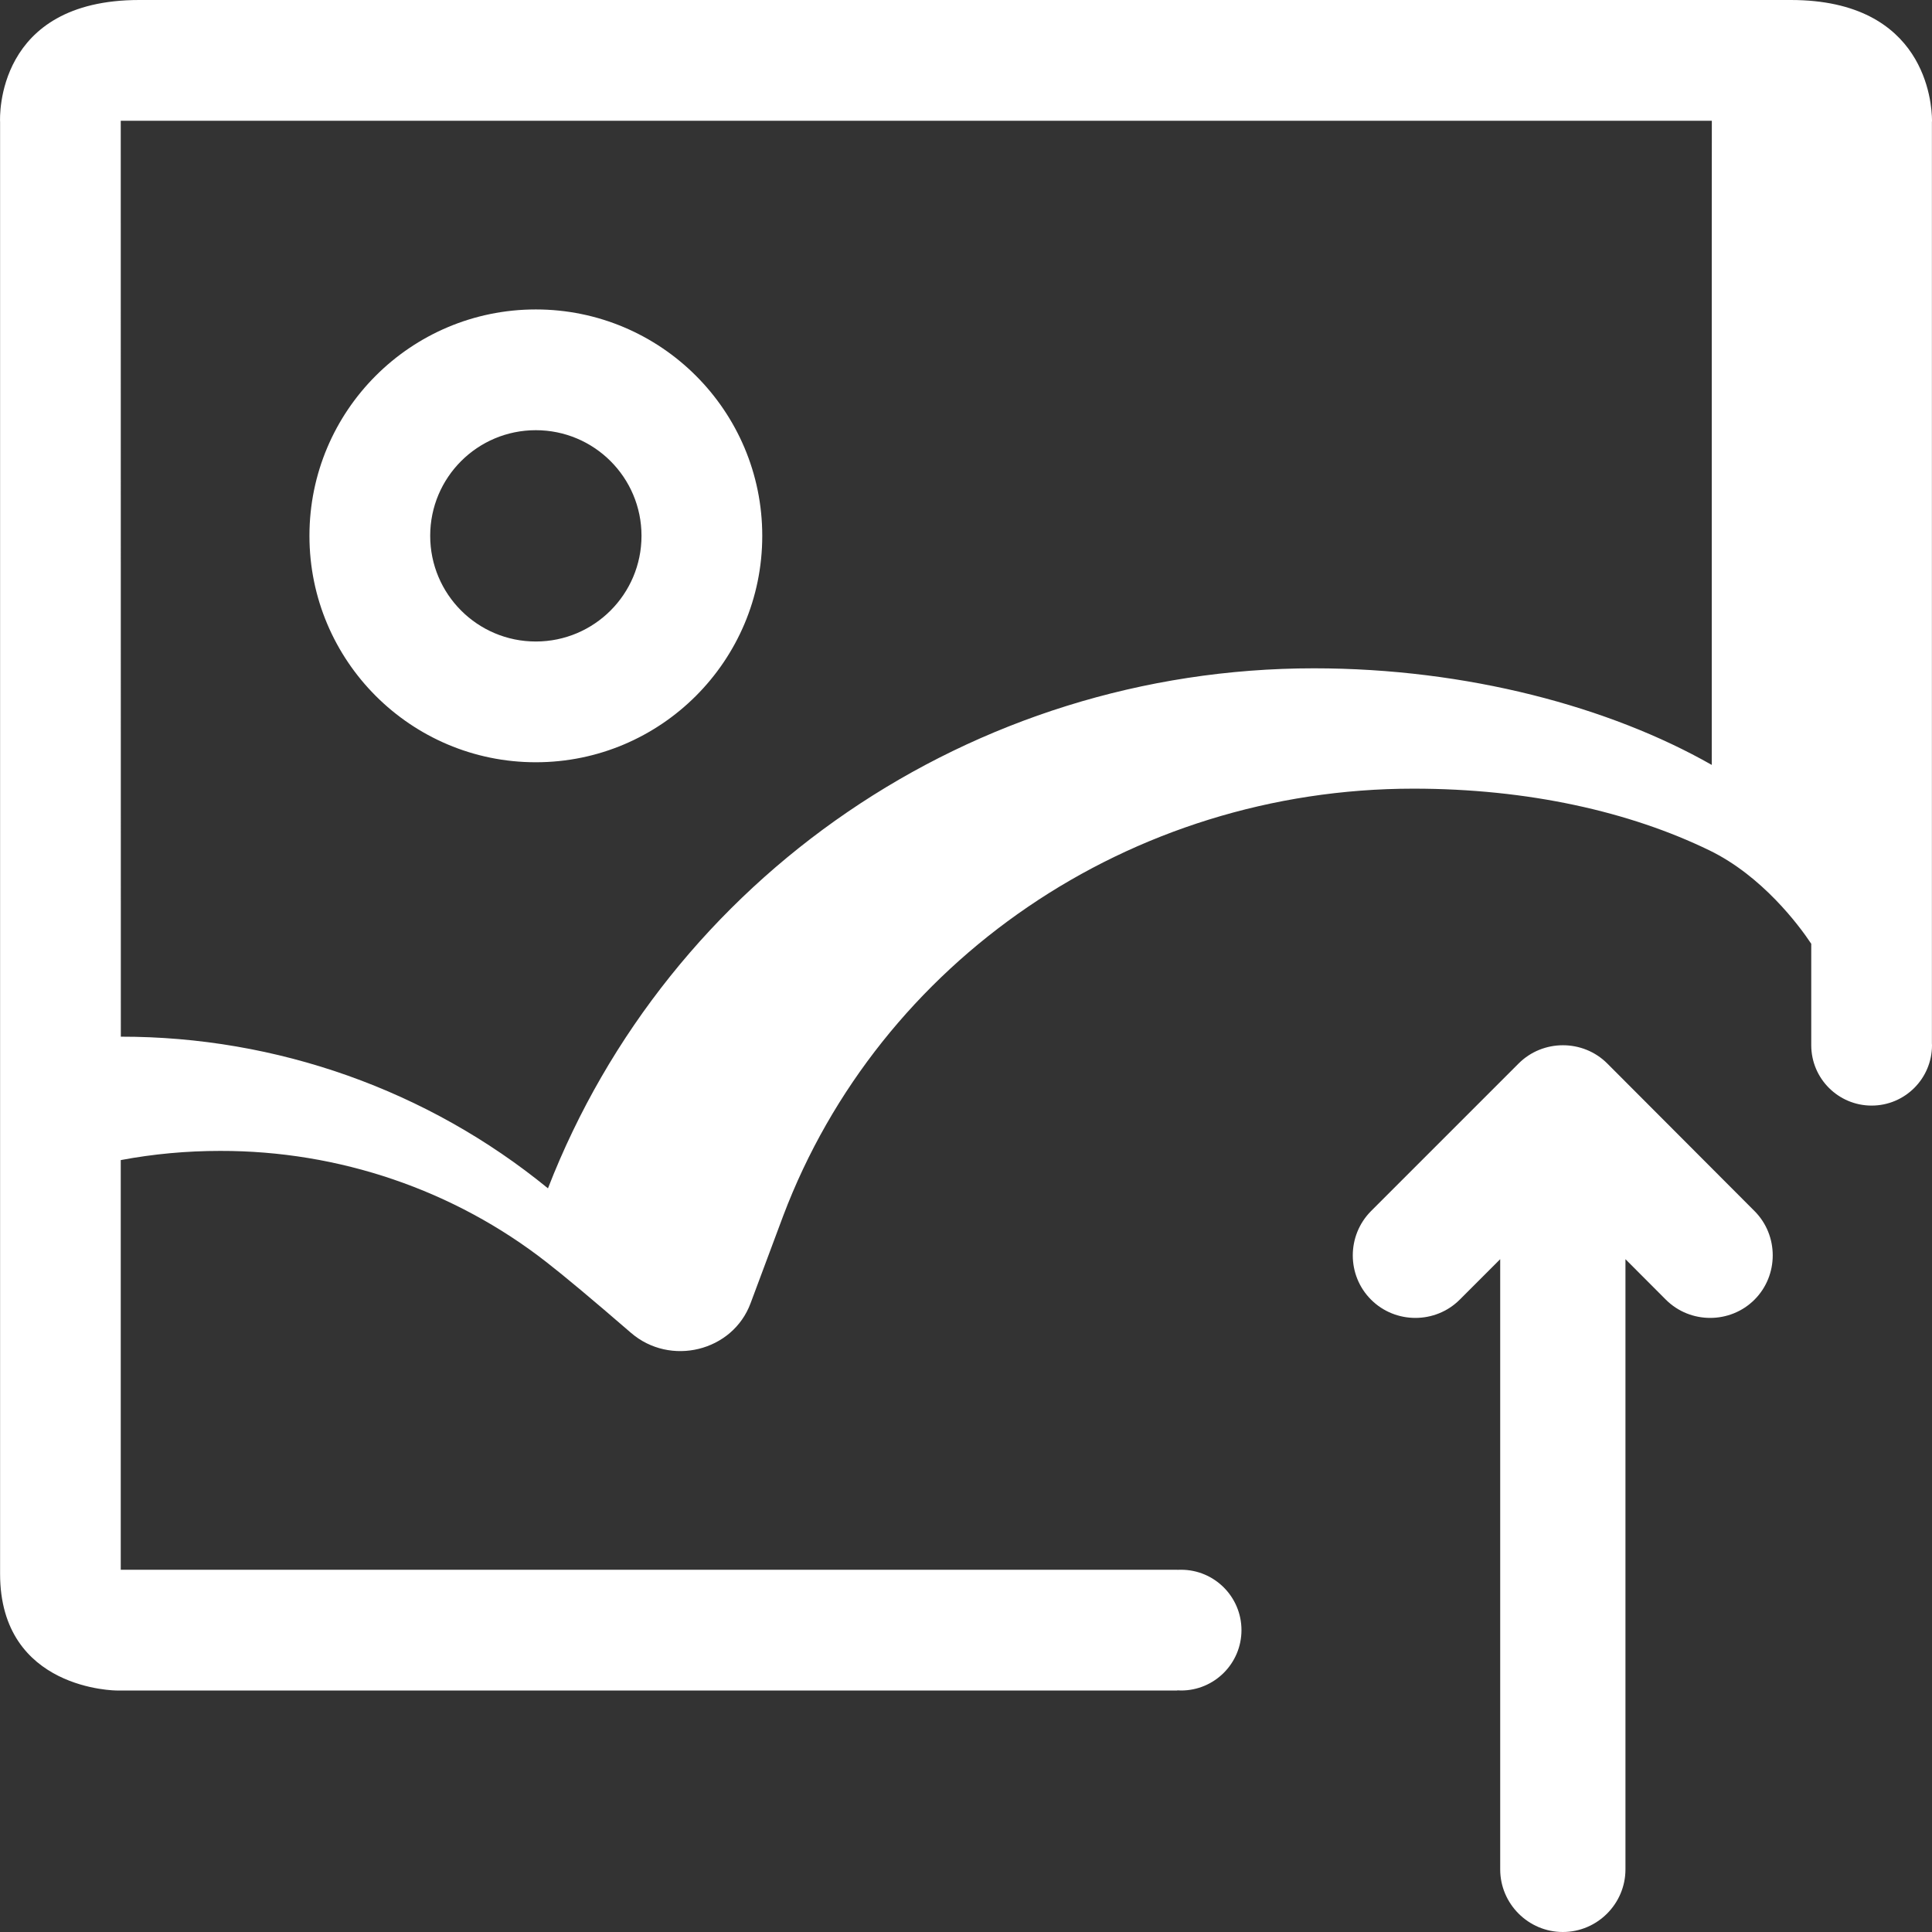 <?xml version="1.0" encoding="UTF-8"?>
<svg width="24px" height="24px" viewBox="0 0 24 24" version="1.1" xmlns="http://www.w3.org/2000/svg" xmlns:xlink="http://www.w3.org/1999/xlink">
    <rect x="0" y="0" width="24" height="24" fill="#333333" stroke="none"/>
    <title>图片icon</title>
    <g id="页面-1" stroke="none" stroke-width="1" fill="none" fill-rule="evenodd">
        <g id="大屏设计器-图表展示-基础设置" transform="translate(-16, -195)" fill="#FFFFFF" fill-rule="nonzero">
            <g id="左侧" transform="translate(0, 66)">
                <g id="图片" transform="translate(0, 113)">
                    <g id="图片icon" transform="translate(16, 16)">
                        <rect id="矩形" opacity="0" x="0" y="0" width="24" height="24"></rect>
                        <path d="M19.966,13.211 L21.795,15.044 C22.097,15.346 22.097,15.843 21.795,16.145 C21.493,16.447 20.996,16.447 20.694,16.145 L20.192,15.642 L20.192,23.222 C20.192,23.65 19.842,24 19.414,24 C18.986,24 18.636,23.65 18.636,23.222 L18.636,15.642 L18.133,16.145 C17.831,16.447 17.334,16.447 17.032,16.145 C16.729,15.843 16.729,15.348 17.032,15.044 L18.865,13.211 C19.167,12.909 19.664,12.909 19.966,13.211 L19.966,13.211 Z M22.5,11.724 C22.345,11.49 21.888,10.881 21.236,10.564 C20.244,10.082 18.979,9.797 17.559,9.797 C14.033,9.797 10.925,11.942 9.729,15.104 C9.65,15.313 9.515,15.675 9.324,16.189 C9.102,16.788 8.326,16.979 7.837,16.556 C7.361,16.144 7.01,15.851 6.79,15.68 C5.641,14.782 4.21,14.294 2.735,14.297 C2.317,14.297 1.904,14.335 1.5,14.411 L1.5,19.5 L14.625,19.5 L14.625,19.501 C14.636,19.501 14.648,19.5 14.659,19.5 L14.672,19.5 C15.086,19.5 15.422,19.836 15.422,20.25 C15.422,20.664 15.086,21 14.672,21 C14.656,21 14.64,20.999 14.625,20.998 L14.625,21 L1.449,21 C1.453,21 0.001,21 0.001,19.551 L0.001,1.519 L0.001,1.517 C-0.002,1.459 -0.056,0 1.73,0 L22.246,0 C23.923,0 23.998,1.285 24,1.491 L24,1.503 C24,1.512 24,1.517 23.999,1.518 L23.999,12.962 C24,12.97 24,12.977 24,12.984 C24,13.398 23.664,13.734 23.25,13.734 C22.836,13.734 22.5,13.398 22.5,12.984 L22.5,11.724 Z M22.5,1.5 L1.5,1.5 L1.501,12.878 C3.438,12.876 5.315,13.542 6.807,14.762 C8.305,10.906 12.065,8.302 16.323,8.302 C18.225,8.302 20,8.782 21.264,9.502 L21.264,3.025 L21.265,1.5 L22.5,1.5 Z M6.656,3.844 C8.209,3.844 9.469,5.103 9.469,6.656 C9.469,8.209 8.209,9.469 6.656,9.469 C5.103,9.469 3.844,8.209 3.844,6.656 C3.844,5.103 5.103,3.844 6.656,3.844 L6.656,3.844 Z M6.656,5.344 C5.931,5.344 5.344,5.931 5.344,6.656 C5.344,7.381 5.931,7.969 6.656,7.969 C7.381,7.969 7.969,7.381 7.969,6.656 C7.969,5.931 7.381,5.344 6.656,5.344 L6.656,5.344 Z" id="形状"></path>
                    </g>
                </g>
            </g>
        </g>
    </g>
</svg>